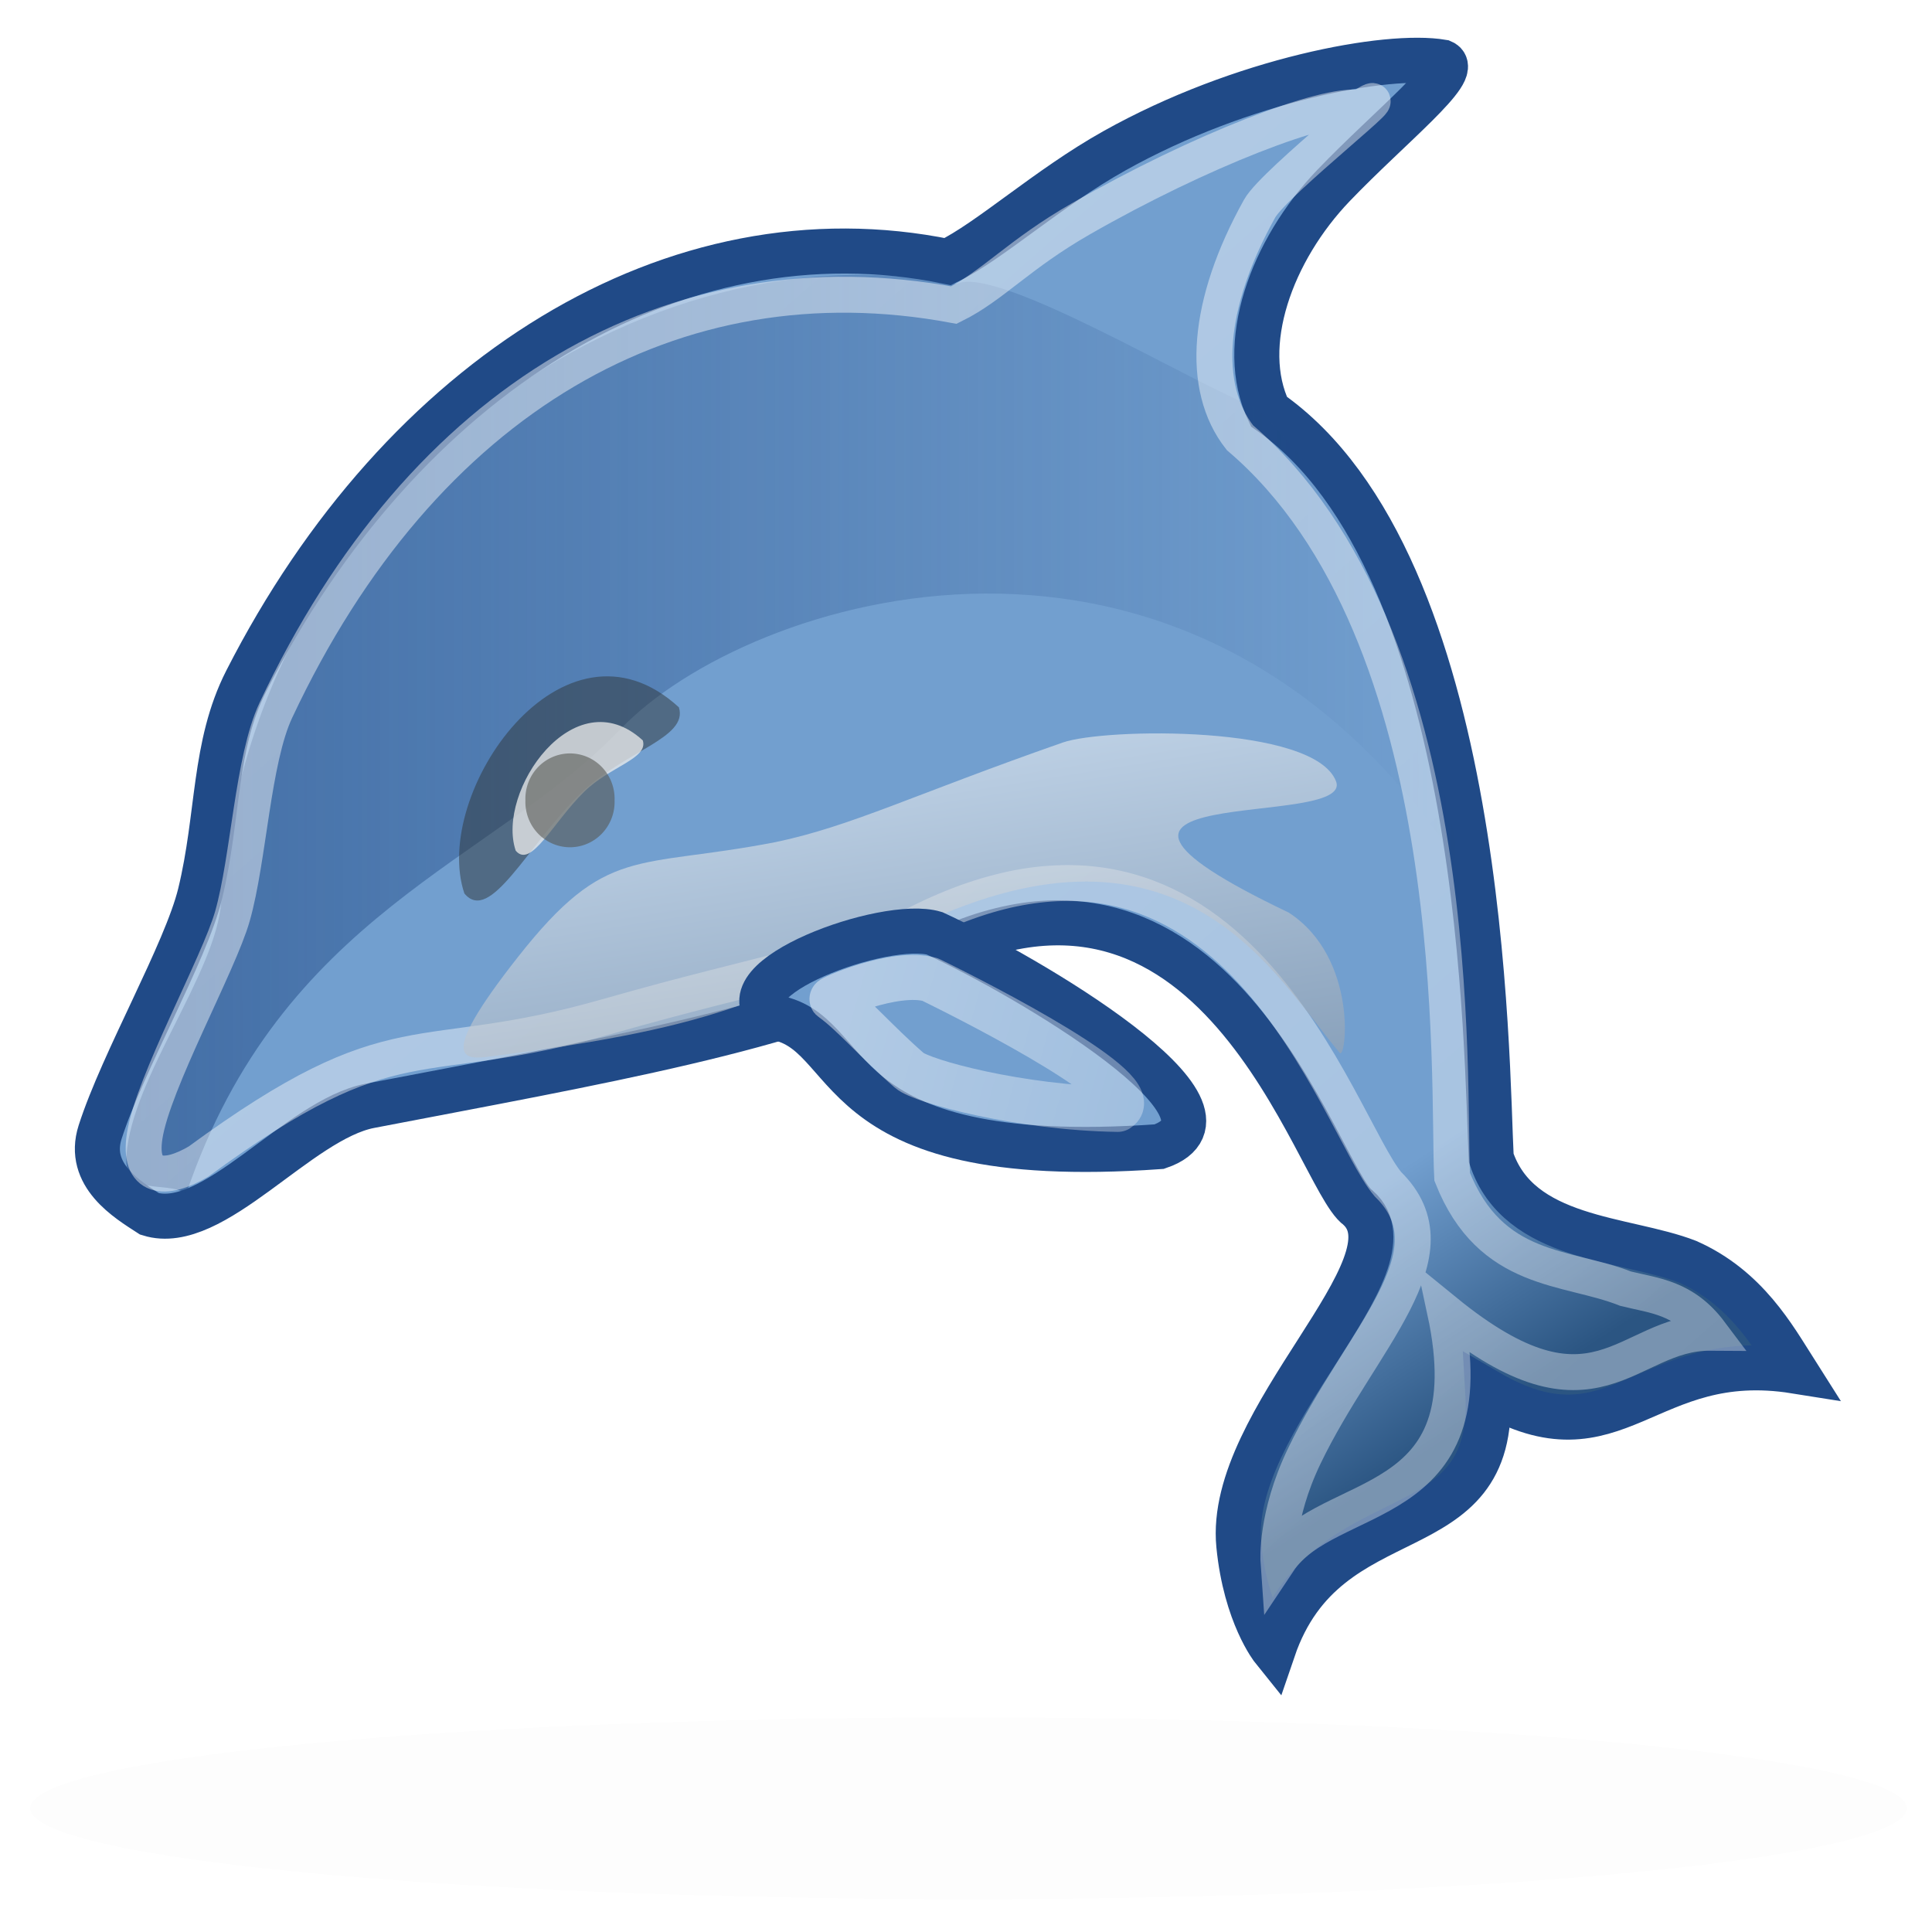 <?xml version="1.0" encoding="UTF-8" standalone="no"?>
<!-- Created with Inkscape (http://www.inkscape.org/) --><svg height="256" id="svg5596" inkscape:export-filename="/home/bellaich/Desktop/mysql.png" inkscape:export-xdpi="90" inkscape:export-ydpi="90" inkscape:output_extension="org.inkscape.output.svg.inkscape" inkscape:version="0.46" sodipodi:docbase="/home/bellaich/Desktop/ims-0.0.1/gnome-ims-artwork-0.0.1/scalable/software" sodipodi:docname="Mysql.svg" sodipodi:version="0.32" version="1.0" width="256" xmlns="http://www.w3.org/2000/svg" xmlns:cc="http://creativecommons.org/ns#" xmlns:dc="http://purl.org/dc/elements/1.1/" xmlns:inkscape="http://www.inkscape.org/namespaces/inkscape" xmlns:rdf="http://www.w3.org/1999/02/22-rdf-syntax-ns#" xmlns:sodipodi="http://sodipodi.sourceforge.net/DTD/sodipodi-0.dtd" xmlns:svg="http://www.w3.org/2000/svg" xmlns:xlink="http://www.w3.org/1999/xlink">
  <defs id="defs5599">
    <inkscape:perspective id="perspective290" inkscape:persp3d-origin="24 : 16 : 1" inkscape:vp_x="0 : 24 : 1" inkscape:vp_y="0 : 1000 : 0" inkscape:vp_z="48 : 24 : 1" sodipodi:type="inkscape:persp3d"/>
    <linearGradient id="linearGradient3939" inkscape:collect="always">
      <stop id="stop3941" offset="0" style="stop-color:#204a87;stop-opacity:1;"/>
      <stop id="stop3943" offset="1" style="stop-color:#204a87;stop-opacity:0;"/>
    </linearGradient>
    <linearGradient id="linearGradient3951">
      <stop id="stop3953" offset="0" style="stop-color:#bebebe;stop-opacity:0.511;"/>
      <stop id="stop3955" offset="1" style="stop-color:#595a57;stop-opacity:1"/>
    </linearGradient>
    <linearGradient id="linearGradient11599">
      <stop id="stop11601" offset="0" style="stop-color:#5b5b5b;stop-opacity:1;"/>
      <stop id="stop11603" offset="0.5" style="stop-color:#979797;stop-opacity:1;"/>
      <stop id="stop11605" offset="1" style="stop-color:#454545;stop-opacity:1;"/>
    </linearGradient>
    <linearGradient id="linearGradient11573">
      <stop id="stop11575" offset="0" style="stop-color:#ef2929;stop-opacity:1;"/>
      <stop id="stop11585" offset="0.5" style="stop-color:#f79090;stop-opacity:1;"/>
      <stop id="stop11577" offset="1" style="stop-color:#ef2929;stop-opacity:1;"/>
    </linearGradient>
    <linearGradient id="linearGradient3394">
      <stop id="stop3402" offset="0" style="stop-color:#c00;stop-opacity:0.498;"/>
      <stop id="stop3404" offset="1" style="stop-color:#c00;stop-opacity:1;"/>
    </linearGradient>
    <linearGradient id="linearGradient3243">
      <stop id="stop3245" offset="0" style="stop-color:#ef2929;stop-opacity:1;"/>
      <stop id="stop3253" offset="0.5" style="stop-color:#efc8c8;stop-opacity:1;"/>
      <stop id="stop3247" offset="1" style="stop-color:#ef2929;stop-opacity:1;"/>
    </linearGradient>
    <linearGradient id="linearGradient3229">
      <stop id="stop3231" offset="0" style="stop-color:#ef2929;stop-opacity:1;"/>
      <stop id="stop3241" offset="1" style="stop-color:#f35e5e;stop-opacity:1;"/>
    </linearGradient>
    <linearGradient id="linearGradient3197">
      <stop id="stop3199" offset="0" style="stop-color:#c00;stop-opacity:1;"/>
      <stop id="stop3205" offset="0" style="stop-color:#c00;stop-opacity:0.498;"/>
      <stop id="stop3201" offset="1" style="stop-color:#c00;stop-opacity:1;"/>
    </linearGradient>
    <linearGradient id="linearGradient4199">
      <stop id="stop4201" offset="0" style="stop-color:#bebebe;stop-opacity:0.511;"/>
      <stop id="stop4203" offset="1" style="stop-color:#151313;stop-opacity:0.275;"/>
    </linearGradient>
    <linearGradient id="linearGradient4152">
      <stop id="stop4154" offset="0" style="stop-color:#788492;stop-opacity:1;"/>
      <stop id="stop4156" offset="1" style="stop-color:#fafafa;stop-opacity:1;"/>
    </linearGradient>
    <linearGradient id="linearGradient4242" inkscape:collect="always">
      <stop id="stop4244" offset="0" style="stop-color:black;stop-opacity:1;"/>
      <stop id="stop4246" offset="1" style="stop-color:black;stop-opacity:0;"/>
    </linearGradient>
    <linearGradient id="linearGradient2215">
      <stop id="stop2217" offset="0" style="stop-color:#00729f;stop-opacity:0.812;"/>
      <stop id="stop2219" offset="1" style="stop-color:#505050;stop-opacity:1;"/>
    </linearGradient>
    <linearGradient id="linearGradient2949">
      <stop id="stop2951" offset="0" style="stop-color:white;stop-opacity:0.45;"/>
      <stop id="stop2953" offset="1" style="stop-color:white;stop-opacity:0.313;"/>
    </linearGradient>
    <linearGradient id="linearGradient2879">
      <stop id="stop2881" offset="0" style="stop-color:black;stop-opacity:0.176;"/>
      <stop id="stop2883" offset="1" style="stop-color:black;stop-opacity:0;"/>
    </linearGradient>
    <linearGradient gradientTransform="matrix(0.862,0,0,0.581,-16.257,11.013)" gradientUnits="userSpaceOnUse" id="linearGradient7025" inkscape:collect="always" x1="52.718" x2="67.466" xlink:href="#linearGradient6721" y1="2.316" y2="2.316"/>
    <linearGradient gradientTransform="matrix(0.719,0,0,0.719,-7.696,9.472)" gradientUnits="userSpaceOnUse" id="linearGradient7020" inkscape:collect="always" x1="53.169" x2="69.691" xlink:href="#linearGradient6651" y1="24.245" y2="24.245"/>
    <linearGradient gradientTransform="matrix(0.889,0,0,0.719,-18.298,9.472)" gradientUnits="userSpaceOnUse" id="linearGradient7017" inkscape:collect="always" x1="61.872" x2="61.872" xlink:href="#linearGradient6629" y1="29.615" y2="41.459"/>
    <linearGradient gradientTransform="matrix(0.719,0,0,0.719,-1.897,-22.425)" gradientUnits="userSpaceOnUse" id="linearGradient7014" inkscape:collect="always" x1="49.853" x2="62.768" xlink:href="#linearGradient6748" y1="64.26" y2="64.26"/>
    <linearGradient gradientTransform="matrix(0.737,0,0,0.771,-8.532,7.122)" gradientUnits="userSpaceOnUse" id="linearGradient7010" inkscape:collect="always" x1="60.169" x2="60.441" xlink:href="#linearGradient6651" y1="40.12" y2="43.87"/>
    <linearGradient gradientTransform="matrix(0.719,0,0,0.719,-1.897,-20.686)" gradientUnits="userSpaceOnUse" id="linearGradient7005" inkscape:collect="always" x1="48.25" x2="48.25" xlink:href="#linearGradient6835" y1="54.75" y2="71.25"/>
    <radialGradient cx="26.782" cy="42.343" fx="26.782" fy="42.343" gradientTransform="matrix(1,0,0,0.282,0,30.394)" gradientUnits="userSpaceOnUse" id="radialGradient6903" inkscape:collect="always" r="14.407" xlink:href="#linearGradient6975"/>
    <linearGradient gradientTransform="matrix(0.852,0,0,0.852,-1.675,3.754)" gradientUnits="userSpaceOnUse" id="linearGradient2452" inkscape:collect="always" x1="13.236" x2="7.752" xlink:href="#linearGradient2446" y1="37.752" y2="42.282"/>
    <radialGradient cx="26.782" cy="42.343" fx="26.782" fy="42.343" gradientTransform="matrix(1,0,0,0.282,0,30.394)" gradientUnits="userSpaceOnUse" id="radialGradient6981" inkscape:collect="always" r="14.407" xlink:href="#linearGradient6975"/>
    <radialGradient cx="15.415" cy="35.357" fx="15.415" fy="35.357" gradientTransform="matrix(0.995,0,0,0.969,-4.583,0.166)" gradientUnits="userSpaceOnUse" id="radialGradient6969" inkscape:collect="always" r="7.579" xlink:href="#linearGradient6963"/>
    <linearGradient gradientTransform="translate(-3.907,-1.803)" gradientUnits="userSpaceOnUse" id="linearGradient6957" inkscape:collect="always" x1="28.059" x2="33.437" xlink:href="#linearGradient6951" y1="18.868" y2="23.743"/>
    <linearGradient gradientTransform="translate(-53.051,38.149)" gradientUnits="userSpaceOnUse" id="linearGradient6945" inkscape:collect="always" x1="19.395" x2="23.109" xlink:href="#linearGradient6939" y1="30.001" y2="33.439"/>
    <linearGradient id="linearGradient6939">
      <stop id="stop6941" offset="0" style="stop-color:#ddd;stop-opacity:1;"/>
      <stop id="stop6947" offset="0.333" style="stop-color:white;stop-opacity:1;"/>
      <stop id="stop6949" offset="0.667" style="stop-color:#b7b7b7;stop-opacity:1;"/>
      <stop id="stop6943" offset="1" style="stop-color:#dddddd;stop-opacity:1;"/>
    </linearGradient>
    <linearGradient id="linearGradient6951">
      <stop id="stop6953" offset="0" style="stop-color:#6e3d09;stop-opacity:1;"/>
      <stop id="stop6959" offset="0.242" style="stop-color:#ea8113;stop-opacity:1;"/>
      <stop id="stop6961" offset="0.621" style="stop-color:#5c3307;stop-opacity:1;"/>
      <stop id="stop6955" offset="1" style="stop-color:#e07c12;stop-opacity:1;"/>
    </linearGradient>
    <linearGradient id="linearGradient6963">
      <stop id="stop6965" offset="0" style="stop-color:#696969;stop-opacity:1;"/>
      <stop id="stop6967" offset="1" style="stop-color:#000000;stop-opacity:1;"/>
    </linearGradient>
    <linearGradient id="linearGradient6975" inkscape:collect="always">
      <stop id="stop6977" offset="0" style="stop-color:#000000;stop-opacity:1;"/>
      <stop id="stop6979" offset="1" style="stop-color:#000000;stop-opacity:0;"/>
    </linearGradient>
    <linearGradient id="linearGradient2446" inkscape:collect="always">
      <stop id="stop2448" offset="0" style="stop-color:#ffffff;stop-opacity:1;"/>
      <stop id="stop2450" offset="1" style="stop-color:#ffffff;stop-opacity:0;"/>
    </linearGradient>
    <linearGradient id="linearGradient6629">
      <stop id="stop6631" offset="0" style="stop-color:#aeaeae;stop-opacity:1;"/>
      <stop id="stop6633" offset="1" style="stop-color:#c4c4c4;stop-opacity:0;"/>
    </linearGradient>
    <linearGradient id="linearGradient6651">
      <stop id="stop6653" offset="0" style="stop-color:#f2f2f2;stop-opacity:1;"/>
      <stop id="stop6655" offset="1" style="stop-color:#c3c3c3;stop-opacity:1;"/>
    </linearGradient>
    <linearGradient id="linearGradient6721">
      <stop id="stop6723" offset="0" style="stop-color:#729fcf;stop-opacity:1;"/>
      <stop id="stop6725" offset="1" style="stop-color:#3c74b1;stop-opacity:1;"/>
    </linearGradient>
    <linearGradient id="linearGradient6748">
      <stop id="stop6750" offset="0" style="stop-color:#729fcf;stop-opacity:1;"/>
      <stop id="stop6752" offset="1" style="stop-color:#2b5582;stop-opacity:1;"/>
    </linearGradient>
    <linearGradient id="linearGradient6835" inkscape:collect="always">
      <stop id="stop6837" offset="0" style="stop-color:#ffffff;stop-opacity:1;"/>
      <stop id="stop6839" offset="1" style="stop-color:#ffffff;stop-opacity:0;"/>
    </linearGradient>
    <linearGradient gradientTransform="translate(38.071,6.705)" gradientUnits="userSpaceOnUse" id="linearGradient2282" inkscape:collect="always" x1="19.395" x2="22.225" xlink:href="#linearGradient6939" y1="30.001" y2="32.643"/>
    <linearGradient gradientUnits="userSpaceOnUse" id="linearGradient3203" inkscape:collect="always" x1="56.163" x2="54.484" xlink:href="#linearGradient3197" y1="41.839" y2="40.248"/>
    <linearGradient gradientTransform="translate(38.071,6.705)" gradientUnits="userSpaceOnUse" id="linearGradient3211" inkscape:collect="always" x1="19.395" x2="22.225" xlink:href="#linearGradient6939" y1="30.001" y2="32.643"/>
    <linearGradient gradientUnits="userSpaceOnUse" id="linearGradient3213" inkscape:collect="always" x1="56.163" x2="54.484" xlink:href="#linearGradient3197" y1="41.839" y2="40.248"/>
    <linearGradient gradientUnits="userSpaceOnUse" id="linearGradient3249" inkscape:collect="always" x1="54.837" x2="56.429" xlink:href="#linearGradient3243" y1="39.806" y2="41.308"/>
    <linearGradient gradientUnits="userSpaceOnUse" id="linearGradient3263" inkscape:collect="always" x1="12.813" x2="15.119" xlink:href="#linearGradient3243" y1="32.057" y2="34.001"/>
    <linearGradient gradientTransform="translate(-51.851,3.423)" gradientUnits="userSpaceOnUse" id="linearGradient3266" inkscape:collect="always" x1="54.837" x2="56.429" xlink:href="#linearGradient3243" y1="39.806" y2="41.308"/>
    <linearGradient gradientTransform="translate(-13.78,10.129)" gradientUnits="userSpaceOnUse" id="linearGradient3269" inkscape:collect="always" x1="19.395" x2="22.225" xlink:href="#linearGradient6939" y1="30.001" y2="32.643"/>
    <linearGradient gradientTransform="translate(3.014,-8.046)" gradientUnits="userSpaceOnUse" id="linearGradient11854" inkscape:collect="always" x1="19.395" x2="22.225" xlink:href="#linearGradient6939" y1="30.001" y2="32.643"/>
    <linearGradient gradientTransform="matrix(0.862,0,0,0.581,-16.257,11.013)" gradientUnits="userSpaceOnUse" id="linearGradient14628" inkscape:collect="always" x1="52.718" x2="67.466" xlink:href="#linearGradient6721" y1="2.316" y2="2.316"/>
    <linearGradient gradientTransform="matrix(0.719,0,0,0.719,-7.696,9.472)" gradientUnits="userSpaceOnUse" id="linearGradient14626" inkscape:collect="always" x1="53.169" x2="69.691" xlink:href="#linearGradient6651" y1="24.245" y2="24.245"/>
    <linearGradient gradientTransform="matrix(0.889,0,0,0.719,-18.298,9.472)" gradientUnits="userSpaceOnUse" id="linearGradient14624" inkscape:collect="always" x1="61.872" x2="61.872" xlink:href="#linearGradient6629" y1="29.615" y2="41.459"/>
    <linearGradient gradientTransform="matrix(0.719,0,0,0.719,-1.897,-22.425)" gradientUnits="userSpaceOnUse" id="linearGradient14622" inkscape:collect="always" x1="49.853" x2="62.768" xlink:href="#linearGradient6748" y1="64.26" y2="64.26"/>
    <linearGradient gradientTransform="matrix(0.737,0,0,0.771,-8.532,7.122)" gradientUnits="userSpaceOnUse" id="linearGradient14620" inkscape:collect="always" x1="60.169" x2="60.441" xlink:href="#linearGradient6651" y1="40.12" y2="43.87"/>
    <linearGradient gradientTransform="matrix(0.719,0,0,0.719,-1.897,-20.686)" gradientUnits="userSpaceOnUse" id="linearGradient14618" inkscape:collect="always" x1="48.25" x2="48.25" xlink:href="#linearGradient6835" y1="54.75" y2="71.25"/>
    <radialGradient cx="26.782" cy="42.343" fx="26.782" fy="42.343" gradientTransform="matrix(1,0,0,0.282,0,30.394)" gradientUnits="userSpaceOnUse" id="radialGradient14616" inkscape:collect="always" r="14.407" xlink:href="#linearGradient6975"/>
    <linearGradient gradientTransform="matrix(0.852,0,0,0.852,-1.675,3.754)" gradientUnits="userSpaceOnUse" id="linearGradient14614" inkscape:collect="always" x1="13.236" x2="7.752" xlink:href="#linearGradient2446" y1="37.752" y2="42.282"/>
    <radialGradient cx="26.782" cy="42.343" fx="26.782" fy="42.343" gradientTransform="matrix(1,0,0,0.282,0,30.394)" gradientUnits="userSpaceOnUse" id="radialGradient14612" inkscape:collect="always" r="14.407" xlink:href="#linearGradient6975"/>
    <radialGradient cx="15.415" cy="35.357" fx="15.415" fy="35.357" gradientTransform="matrix(0.995,0,0,0.969,-4.583,0.166)" gradientUnits="userSpaceOnUse" id="radialGradient14610" inkscape:collect="always" r="7.579" xlink:href="#linearGradient6963"/>
    <linearGradient gradientTransform="translate(-3.907,-1.803)" gradientUnits="userSpaceOnUse" id="linearGradient14608" inkscape:collect="always" x1="28.059" x2="33.437" xlink:href="#linearGradient6951" y1="18.868" y2="23.743"/>
    <linearGradient gradientTransform="translate(-3.907,-1.803)" gradientUnits="userSpaceOnUse" id="linearGradient14606" inkscape:collect="always" x1="19.395" x2="23.109" xlink:href="#linearGradient6939" y1="30.001" y2="33.439"/>
    <linearGradient id="linearGradient14596">
      <stop id="stop14598" offset="0" style="stop-color:#bdbdbd;stop-opacity:1;"/>
      <stop id="stop14600" offset="0.333" style="stop-color:#e2e2e2;stop-opacity:1;"/>
      <stop id="stop14602" offset="0.667" style="stop-color:#a3a3a3;stop-opacity:1;"/>
      <stop id="stop14604" offset="1" style="stop-color:#dddddd;stop-opacity:1;"/>
    </linearGradient>
    <linearGradient id="linearGradient14586">
      <stop id="stop14588" offset="0" style="stop-color:#6e3d09;stop-opacity:1;"/>
      <stop id="stop14590" offset="0.242" style="stop-color:#ea8113;stop-opacity:1;"/>
      <stop id="stop14592" offset="0.621" style="stop-color:#5c3307;stop-opacity:1;"/>
      <stop id="stop14594" offset="1" style="stop-color:#e07c12;stop-opacity:1;"/>
    </linearGradient>
    <linearGradient id="linearGradient14580">
      <stop id="stop14582" offset="0" style="stop-color:#696969;stop-opacity:1;"/>
      <stop id="stop14584" offset="1" style="stop-color:#000000;stop-opacity:1;"/>
    </linearGradient>
    <linearGradient id="linearGradient14562">
      <stop id="stop14564" offset="0" style="stop-color:#aeaeae;stop-opacity:1;"/>
      <stop id="stop14566" offset="1" style="stop-color:#c4c4c4;stop-opacity:0;"/>
    </linearGradient>
    <linearGradient id="linearGradient14556">
      <stop id="stop14558" offset="0" style="stop-color:#f2f2f2;stop-opacity:1;"/>
      <stop id="stop14560" offset="1" style="stop-color:#c3c3c3;stop-opacity:1;"/>
    </linearGradient>
    <linearGradient id="linearGradient14550">
      <stop id="stop14552" offset="0" style="stop-color:#729fcf;stop-opacity:1;"/>
      <stop id="stop14554" offset="1" style="stop-color:#3c74b1;stop-opacity:1;"/>
    </linearGradient>
    <linearGradient id="linearGradient14544">
      <stop id="stop14546" offset="0" style="stop-color:#729fcf;stop-opacity:1;"/>
      <stop id="stop14548" offset="1" style="stop-color:#2b5582;stop-opacity:1;"/>
    </linearGradient>
    <linearGradient id="linearGradient4177">
      <stop id="stop4179" offset="0" style="stop-color:#729fcf;stop-opacity:1;"/>
      <stop id="stop4181" offset="1" style="stop-color:#2b5582;stop-opacity:1;"/>
    </linearGradient>
    <linearGradient id="linearGradient4171">
      <stop id="stop4173" offset="0" style="stop-color:#729fcf;stop-opacity:1;"/>
      <stop id="stop4175" offset="1" style="stop-color:#3c74b1;stop-opacity:1;"/>
    </linearGradient>
    <linearGradient id="linearGradient4165">
      <stop id="stop4167" offset="0" style="stop-color:#f2f2f2;stop-opacity:1;"/>
      <stop id="stop4169" offset="1" style="stop-color:#c3c3c3;stop-opacity:1;"/>
    </linearGradient>
    <linearGradient id="linearGradient4159">
      <stop id="stop4161" offset="0" style="stop-color:#aeaeae;stop-opacity:1;"/>
      <stop id="stop4163" offset="1" style="stop-color:#c4c4c4;stop-opacity:0;"/>
    </linearGradient>
    <linearGradient id="linearGradient4153">
      <stop id="stop4155" offset="0" style="stop-color:#696969;stop-opacity:1;"/>
      <stop id="stop4157" offset="1" style="stop-color:#000000;stop-opacity:1;"/>
    </linearGradient>
    <linearGradient id="linearGradient4142">
      <stop id="stop4144" offset="0" style="stop-color:#6e3d09;stop-opacity:1;"/>
      <stop id="stop4146" offset="0.242" style="stop-color:#ea8113;stop-opacity:1;"/>
      <stop id="stop4148" offset="0.621" style="stop-color:#5c3307;stop-opacity:1;"/>
      <stop id="stop4150" offset="1" style="stop-color:#e07c12;stop-opacity:1;"/>
    </linearGradient>
    <linearGradient id="linearGradient4132">
      <stop id="stop4134" offset="0" style="stop-color:#bdbdbd;stop-opacity:1;"/>
      <stop id="stop4136" offset="0.333" style="stop-color:#e2e2e2;stop-opacity:1;"/>
      <stop id="stop4138" offset="0.667" style="stop-color:#a3a3a3;stop-opacity:1;"/>
      <stop id="stop4140" offset="1" style="stop-color:#dddddd;stop-opacity:1;"/>
    </linearGradient>
    <linearGradient gradientTransform="translate(-3.907,-1.803)" gradientUnits="userSpaceOnUse" id="linearGradient4130" inkscape:collect="always" x1="19.395" x2="23.109" xlink:href="#linearGradient6939" y1="30.001" y2="33.439"/>
    <linearGradient gradientTransform="translate(-3.907,-1.803)" gradientUnits="userSpaceOnUse" id="linearGradient4128" inkscape:collect="always" x1="28.059" x2="33.437" xlink:href="#linearGradient6951" y1="18.868" y2="23.743"/>
    <radialGradient cx="15.415" cy="35.357" fx="15.415" fy="35.357" gradientTransform="matrix(0.995,0,0,0.969,-4.583,0.166)" gradientUnits="userSpaceOnUse" id="radialGradient4126" inkscape:collect="always" r="7.579" xlink:href="#linearGradient6963"/>
    <radialGradient cx="26.782" cy="42.343" fx="26.782" fy="42.343" gradientTransform="matrix(1,0,0,0.282,0,30.394)" gradientUnits="userSpaceOnUse" id="radialGradient4124" inkscape:collect="always" r="14.407" xlink:href="#linearGradient6975"/>
    <linearGradient gradientTransform="matrix(0.852,0,0,0.852,-1.675,3.754)" gradientUnits="userSpaceOnUse" id="linearGradient4122" inkscape:collect="always" x1="13.236" x2="7.752" xlink:href="#linearGradient2446" y1="37.752" y2="42.282"/>
    <radialGradient cx="26.782" cy="42.343" fx="26.782" fy="42.343" gradientTransform="matrix(1,0,0,0.282,0,30.394)" gradientUnits="userSpaceOnUse" id="radialGradient4120" inkscape:collect="always" r="14.407" xlink:href="#linearGradient6975"/>
    <linearGradient gradientTransform="matrix(0.719,0,0,0.719,-1.897,-20.686)" gradientUnits="userSpaceOnUse" id="linearGradient4118" inkscape:collect="always" x1="48.25" x2="48.25" xlink:href="#linearGradient6835" y1="54.75" y2="71.25"/>
    <linearGradient gradientTransform="matrix(0.737,0,0,0.771,-8.532,7.122)" gradientUnits="userSpaceOnUse" id="linearGradient4116" inkscape:collect="always" x1="60.169" x2="60.441" xlink:href="#linearGradient6651" y1="40.12" y2="43.87"/>
    <linearGradient gradientTransform="matrix(0.719,0,0,0.719,-1.897,-22.425)" gradientUnits="userSpaceOnUse" id="linearGradient4114" inkscape:collect="always" x1="49.853" x2="62.768" xlink:href="#linearGradient6748" y1="64.26" y2="64.26"/>
    <linearGradient gradientTransform="matrix(0.889,0,0,0.719,-18.298,9.472)" gradientUnits="userSpaceOnUse" id="linearGradient4112" inkscape:collect="always" x1="61.872" x2="61.872" xlink:href="#linearGradient6629" y1="29.615" y2="41.459"/>
    <linearGradient gradientTransform="matrix(0.719,0,0,0.719,-7.696,9.472)" gradientUnits="userSpaceOnUse" id="linearGradient4110" inkscape:collect="always" x1="53.169" x2="69.691" xlink:href="#linearGradient6651" y1="24.245" y2="24.245"/>
    <linearGradient gradientTransform="matrix(0.862,0,0,0.581,-16.257,11.013)" gradientUnits="userSpaceOnUse" id="linearGradient4108" inkscape:collect="always" x1="52.718" x2="67.466" xlink:href="#linearGradient6721" y1="2.316" y2="2.316"/>
    <linearGradient gradientTransform="translate(3.014,-8.046)" gradientUnits="userSpaceOnUse" id="linearGradient4105" inkscape:collect="always" x1="19.395" x2="22.225" xlink:href="#linearGradient6939" y1="30.001" y2="32.643"/>
    <linearGradient gradientTransform="translate(-13.78,10.129)" gradientUnits="userSpaceOnUse" id="linearGradient4098" inkscape:collect="always" x1="19.395" x2="22.225" xlink:href="#linearGradient6939" y1="30.001" y2="32.643"/>
    <linearGradient gradientTransform="translate(-51.851,3.423)" gradientUnits="userSpaceOnUse" id="linearGradient4096" inkscape:collect="always" x1="54.837" x2="56.429" xlink:href="#linearGradient3243" y1="39.806" y2="41.308"/>
    <linearGradient gradientUnits="userSpaceOnUse" id="linearGradient4094" inkscape:collect="always" x1="12.813" x2="15.119" xlink:href="#linearGradient3243" y1="32.057" y2="34.001"/>
    <linearGradient gradientUnits="userSpaceOnUse" id="linearGradient4092" inkscape:collect="always" x1="54.837" x2="56.429" xlink:href="#linearGradient3243" y1="39.806" y2="41.308"/>
    <linearGradient gradientUnits="userSpaceOnUse" id="linearGradient4090" inkscape:collect="always" x1="56.163" x2="54.484" xlink:href="#linearGradient3197" y1="41.839" y2="40.248"/>
    <linearGradient gradientTransform="translate(38.071,6.705)" gradientUnits="userSpaceOnUse" id="linearGradient4088" inkscape:collect="always" x1="19.395" x2="22.225" xlink:href="#linearGradient6939" y1="30.001" y2="32.643"/>
    <linearGradient gradientUnits="userSpaceOnUse" id="linearGradient4086" inkscape:collect="always" x1="56.163" x2="54.484" xlink:href="#linearGradient3197" y1="41.839" y2="40.248"/>
    <linearGradient gradientTransform="translate(38.071,6.705)" gradientUnits="userSpaceOnUse" id="linearGradient4084" inkscape:collect="always" x1="19.395" x2="22.225" xlink:href="#linearGradient6939" y1="30.001" y2="32.643"/>
    <linearGradient id="linearGradient4072">
      <stop id="stop4074" offset="0" style="stop-color:#729fcf;stop-opacity:1;"/>
      <stop id="stop4076" offset="1" style="stop-color:#2b5582;stop-opacity:1;"/>
    </linearGradient>
    <linearGradient id="linearGradient4066">
      <stop id="stop4068" offset="0" style="stop-color:#729fcf;stop-opacity:1;"/>
      <stop id="stop4070" offset="1" style="stop-color:#3c74b1;stop-opacity:1;"/>
    </linearGradient>
    <linearGradient id="linearGradient4060">
      <stop id="stop4062" offset="0" style="stop-color:#f2f2f2;stop-opacity:1;"/>
      <stop id="stop4064" offset="1" style="stop-color:#c3c3c3;stop-opacity:1;"/>
    </linearGradient>
    <linearGradient id="linearGradient4054">
      <stop id="stop4056" offset="0" style="stop-color:#aeaeae;stop-opacity:1;"/>
      <stop id="stop4058" offset="1" style="stop-color:#c4c4c4;stop-opacity:0;"/>
    </linearGradient>
    <linearGradient id="linearGradient4036">
      <stop id="stop4038" offset="0" style="stop-color:#696969;stop-opacity:1;"/>
      <stop id="stop4040" offset="1" style="stop-color:#000000;stop-opacity:1;"/>
    </linearGradient>
    <linearGradient id="linearGradient4026">
      <stop id="stop4028" offset="0" style="stop-color:#6e3d09;stop-opacity:1;"/>
      <stop id="stop4030" offset="0.242" style="stop-color:#ea8113;stop-opacity:1;"/>
      <stop id="stop4032" offset="0.621" style="stop-color:#5c3307;stop-opacity:1;"/>
      <stop id="stop4034" offset="1" style="stop-color:#e07c12;stop-opacity:1;"/>
    </linearGradient>
    <linearGradient id="linearGradient4016">
      <stop id="stop4018" offset="0" style="stop-color:#ddd;stop-opacity:1;"/>
      <stop id="stop4020" offset="0.333" style="stop-color:white;stop-opacity:1;"/>
      <stop id="stop4022" offset="0.667" style="stop-color:#b7b7b7;stop-opacity:1;"/>
      <stop id="stop4024" offset="1" style="stop-color:#dddddd;stop-opacity:1;"/>
    </linearGradient>
    <linearGradient gradientTransform="translate(-53.051,38.149)" gradientUnits="userSpaceOnUse" id="linearGradient4014" inkscape:collect="always" x1="19.395" x2="23.109" xlink:href="#linearGradient6939" y1="30.001" y2="33.439"/>
    <linearGradient gradientTransform="translate(-3.907,-1.803)" gradientUnits="userSpaceOnUse" id="linearGradient4012" inkscape:collect="always" x1="28.059" x2="33.437" xlink:href="#linearGradient6951" y1="18.868" y2="23.743"/>
    <radialGradient cx="15.415" cy="35.357" fx="15.415" fy="35.357" gradientTransform="matrix(0.995,0,0,0.969,-4.583,0.166)" gradientUnits="userSpaceOnUse" id="radialGradient4010" inkscape:collect="always" r="7.579" xlink:href="#linearGradient6963"/>
    <radialGradient cx="26.782" cy="42.343" fx="26.782" fy="42.343" gradientTransform="matrix(1,0,0,0.282,0,30.394)" gradientUnits="userSpaceOnUse" id="radialGradient4008" inkscape:collect="always" r="14.407" xlink:href="#linearGradient6975"/>
    <linearGradient gradientTransform="matrix(0.852,0,0,0.852,-1.675,3.754)" gradientUnits="userSpaceOnUse" id="linearGradient4006" inkscape:collect="always" x1="13.236" x2="7.752" xlink:href="#linearGradient2446" y1="37.752" y2="42.282"/>
    <radialGradient cx="26.782" cy="42.343" fx="26.782" fy="42.343" gradientTransform="matrix(1,0,0,0.282,0,30.394)" gradientUnits="userSpaceOnUse" id="radialGradient4004" inkscape:collect="always" r="14.407" xlink:href="#linearGradient6975"/>
    <linearGradient gradientTransform="matrix(0.719,0,0,0.719,-1.897,-20.686)" gradientUnits="userSpaceOnUse" id="linearGradient4002" inkscape:collect="always" x1="48.25" x2="48.25" xlink:href="#linearGradient6835" y1="54.75" y2="71.25"/>
    <linearGradient gradientTransform="matrix(0.737,0,0,0.771,-8.532,7.122)" gradientUnits="userSpaceOnUse" id="linearGradient4000" inkscape:collect="always" x1="60.169" x2="60.441" xlink:href="#linearGradient6651" y1="40.12" y2="43.87"/>
    <linearGradient gradientTransform="matrix(0.719,0,0,0.719,-1.897,-22.425)" gradientUnits="userSpaceOnUse" id="linearGradient3998" inkscape:collect="always" x1="49.853" x2="62.768" xlink:href="#linearGradient6748" y1="64.26" y2="64.26"/>
    <linearGradient gradientTransform="matrix(0.889,0,0,0.719,-18.298,9.472)" gradientUnits="userSpaceOnUse" id="linearGradient3996" inkscape:collect="always" x1="61.872" x2="61.872" xlink:href="#linearGradient6629" y1="29.615" y2="41.459"/>
    <linearGradient gradientTransform="matrix(0.719,0,0,0.719,-7.696,9.472)" gradientUnits="userSpaceOnUse" id="linearGradient3994" inkscape:collect="always" x1="53.169" x2="69.691" xlink:href="#linearGradient6651" y1="24.245" y2="24.245"/>
    <linearGradient gradientTransform="matrix(0.862,0,0,0.581,-16.257,11.013)" gradientUnits="userSpaceOnUse" id="linearGradient3992" inkscape:collect="always" x1="52.718" x2="67.466" xlink:href="#linearGradient6721" y1="2.316" y2="2.316"/>
    <radialGradient cx="20.153" cy="33.637" fx="20.153" fy="33.637" gradientTransform="matrix(1,0,0,0.257,0,24.985)" gradientUnits="userSpaceOnUse" id="radialGradient3990" inkscape:collect="always" r="15.291" xlink:href="#linearGradient2879"/>
    <linearGradient id="linearGradient3984">
      <stop id="stop3986" offset="0" style="stop-color:black;stop-opacity:0.176;"/>
      <stop id="stop3988" offset="1" style="stop-color:black;stop-opacity:0;"/>
    </linearGradient>
    <linearGradient gradientTransform="translate(-14.781,-7.428)" gradientUnits="userSpaceOnUse" id="linearGradient3982" inkscape:collect="always" x1="29.425" x2="43.141" xlink:href="#linearGradient2949" y1="33.593" y2="38.19"/>
    <linearGradient id="linearGradient3976">
      <stop id="stop3978" offset="0" style="stop-color:white;stop-opacity:0.45;"/>
      <stop id="stop3980" offset="1" style="stop-color:white;stop-opacity:0.313;"/>
    </linearGradient>
    <linearGradient id="linearGradient3969">
      <stop id="stop3971" offset="0" style="stop-color:black;stop-opacity:1;"/>
      <stop id="stop3973" offset="1" style="stop-color:#505050;stop-opacity:1;"/>
    </linearGradient>
    <linearGradient gradientTransform="matrix(0.944,0,0,0.963,6.772,3.954)" gradientUnits="userSpaceOnUse" id="linearGradient3967" inkscape:collect="always" x1="-5.285" x2="33.728" xlink:href="#linearGradient2949" y1="19.362" y2="66.5"/>
    <linearGradient gradientTransform="matrix(0.865,0,0,0.753,5.571,6.933)" gradientUnits="userSpaceOnUse" id="linearGradient3965" inkscape:collect="always" x1="40.497" x2="44.193" xlink:href="#linearGradient4242" y1="37.848" y2="37.848"/>
    <linearGradient gradientTransform="translate(-0.406,-2.678)" gradientUnits="userSpaceOnUse" id="linearGradient3957" inkscape:collect="always" x1="38.897" x2="42.428" xlink:href="#linearGradient4242" y1="38.483" y2="38.483"/>
    <linearGradient gradientTransform="translate(-0.406,-2.678)" gradientUnits="userSpaceOnUse" id="linearGradient3955" inkscape:collect="always" x1="36.634" x2="36.634" xlink:href="#linearGradient4242" y1="38.124" y2="42.428"/>
    <linearGradient gradientTransform="translate(-0.406,-2.678)" gradientUnits="userSpaceOnUse" id="linearGradient3953" inkscape:collect="always" x1="34.869" x2="34.869" xlink:href="#linearGradient4242" y1="39.945" y2="43.476"/>
    <linearGradient id="linearGradient3946">
      <stop id="stop3948" offset="0" style="stop-color:#788492;stop-opacity:1;"/>
      <stop id="stop3950" offset="1" style="stop-color:#fafafa;stop-opacity:1;"/>
    </linearGradient>
    <linearGradient gradientTransform="matrix(1.016,0,0,1,-0.447,-2.678)" gradientUnits="userSpaceOnUse" id="linearGradient3944" inkscape:collect="always" x1="2.613" x2="17.712" xlink:href="#linearGradient4199" y1="20.015" y2="39.506"/>
    <linearGradient id="linearGradient3938">
      <stop id="stop3940" offset="0" style="stop-color:#bebebe;stop-opacity:0.511;"/>
      <stop id="stop3942" offset="1" style="stop-color:#151313;stop-opacity:0.275;"/>
    </linearGradient>
    <linearGradient gradientTransform="matrix(0.956,0.126,-0.132,1.006,8.413,-4.959)" gradientUnits="userSpaceOnUse" id="linearGradient3935" inkscape:collect="always" x1="32.17" x2="36.31" xlink:href="#linearGradient2215" y1="32.341" y2="37.614"/>
    <linearGradient id="linearGradient3927">
      <stop id="stop3929" offset="0" style="stop-color:#c00;stop-opacity:1;"/>
      <stop id="stop3931" offset="0" style="stop-color:#c00;stop-opacity:0.498;"/>
      <stop id="stop3933" offset="1" style="stop-color:#c00;stop-opacity:1;"/>
    </linearGradient>
    <linearGradient id="linearGradient3921">
      <stop id="stop3923" offset="0" style="stop-color:#ef2929;stop-opacity:1;"/>
      <stop id="stop3925" offset="1" style="stop-color:#f35e5e;stop-opacity:1;"/>
    </linearGradient>
    <linearGradient id="linearGradient3913">
      <stop id="stop3915" offset="0" style="stop-color:#ef2929;stop-opacity:1;"/>
      <stop id="stop3917" offset="0.5" style="stop-color:#efc8c8;stop-opacity:1;"/>
      <stop id="stop3919" offset="1" style="stop-color:#ef2929;stop-opacity:1;"/>
    </linearGradient>
    <linearGradient id="linearGradient3907">
      <stop id="stop3909" offset="0" style="stop-color:#c00;stop-opacity:0.498;"/>
      <stop id="stop3911" offset="1" style="stop-color:#c00;stop-opacity:1;"/>
    </linearGradient>
    <linearGradient id="linearGradient3899">
      <stop id="stop3901" offset="0" style="stop-color:#ef2929;stop-opacity:1;"/>
      <stop id="stop3903" offset="0.5" style="stop-color:#f79090;stop-opacity:1;"/>
      <stop id="stop3905" offset="1" style="stop-color:#ef2929;stop-opacity:1;"/>
    </linearGradient>
    <linearGradient id="linearGradient3891">
      <stop id="stop3893" offset="0" style="stop-color:#5b5b5b;stop-opacity:1;"/>
      <stop id="stop3895" offset="0.5" style="stop-color:#979797;stop-opacity:1;"/>
      <stop id="stop3897" offset="1" style="stop-color:#454545;stop-opacity:1;"/>
    </linearGradient>
    <linearGradient gradientTransform="matrix(3.118,-0.308,0.282,2.638,10.614,57.961)" gradientUnits="userSpaceOnUse" id="linearGradient6337" inkscape:collect="always" x1="29.425" x2="43.141" xlink:href="#linearGradient2949" y1="33.593" y2="38.19"/>
    <linearGradient gradientTransform="matrix(4.953,0,0,5.033,9.489,-36.295)" gradientUnits="userSpaceOnUse" id="linearGradient6341" inkscape:collect="always" x1="16.921" x2="14.717" xlink:href="#linearGradient4152" y1="41.527" y2="27.556"/>
    <linearGradient gradientTransform="matrix(4.575,0,0,4.849,42.72,19.107)" gradientUnits="userSpaceOnUse" id="linearGradient6344" inkscape:collect="always" x1="-5.285" x2="33.728" xlink:href="#linearGradient2949" y1="19.362" y2="66.5"/>
    <linearGradient gradientTransform="matrix(4.677,0.636,-0.647,5.092,50.907,-26.95)" gradientUnits="userSpaceOnUse" id="linearGradient6362" inkscape:collect="always" x1="32.17" x2="36.31" xlink:href="#linearGradient6748" y1="32.341" y2="37.614"/>
    <filter height="2.26" id="filter3946" inkscape:collect="always" width="1.324" x="-0.162" y="-0.63">
      <feGaussianBlur id="feGaussianBlur3948" inkscape:collect="always" stdDeviation="2.064"/>
    </filter>
    <linearGradient gradientTransform="matrix(5.92,0,0,6.016,-19.657,-25.104)" gradientUnits="userSpaceOnUse" id="linearGradient3945" inkscape:collect="always" x1="6.147" x2="36" xlink:href="#linearGradient3939" y1="20.343" y2="20.343"/>
  </defs>
  <sodipodi:namedview bordercolor="#666666" borderopacity="1.0" gridtolerance="10.0" guidetolerance="10.0" height="48px" id="base" inkscape:current-layer="svg5596" inkscape:cx="22.941346" inkscape:cy="23.353955" inkscape:pageopacity="0.0" inkscape:pageshadow="2" inkscape:window-height="710" inkscape:window-width="787" inkscape:window-x="187" inkscape:window-y="105" inkscape:zoom="0.93378308" objecttolerance="10.0" pagecolor="#ffffff" showgrid="true" width="48px"/>
  <path d="M 19.815,160.847 C 28.219,163.465 39.482,148.36 49.018,146.526 C 78.877,140.782 106.256,136.112 121.315,127.813 C 161.214,105.822 174.485,156.219 179.946,160.021 C 188.408,167.522 162.506,188.041 164.148,204.747 C 165.059,214.02 168.708,218.549 168.708,218.549 C 175.854,197.621 198.44,206.206 197.14,184.429 C 214.288,194.44 217.966,178.495 237.863,181.672 C 235.051,177.242 231.422,170.644 223.62,167.186 C 215.303,163.959 201.245,164.409 197.595,153.433 C 196.928,141.017 197.11,74.785 168.139,54.537 C 163.907,45.718 168.474,33.151 176.712,24.566 C 184.16,16.802 193.668,9.306 191.113,8.223 C 183.858,6.987 164.572,10.519 147.666,19.981 C 138.849,24.915 131.086,32.01 125.584,34.665 C 89.415,27.245 53.239,49.799 32.645,90.206 C 28.242,98.846 29.042,108.051 26.514,118.437 C 24.627,126.189 16.263,140.664 13.268,150.008 C 11.436,155.726 16.943,158.986 19.815,160.847 z" id="path2498" sodipodi:nodetypes="csscsccccccscscsssc" style="fill:url(#linearGradient6362);fill-opacity:1;fill-rule:evenodd;stroke:#204a87;stroke-width:5.968;stroke-linecap:butt;stroke-linejoin:miter;stroke-miterlimit:4;stroke-dasharray:none;stroke-opacity:1"/>
  <path d="M 24.688,158.143 C 37.287,121.054 65.383,114.233 82.262,96.571 C 98.871,79.193 157.301,60.125 193.461,114.686 C 193.633,114.945 185.839,71.28 166.242,53.933 C 158.395,51.015 132.129,35.067 126.792,37.61 C 82.534,29.252 32.933,66.088 29.312,119.463 C 28.673,128.89 17.528,142.721 16.757,153.027 C 16.327,158.78 21.902,156.36 24.688,158.143 z" id="path4188" sodipodi:nodetypes="czsccssc" style="opacity:0.569;fill:url(#linearGradient3945);fill-opacity:1;fill-rule:evenodd;stroke:none;stroke-width:0.953;stroke-linecap:butt;stroke-linejoin:miter;stroke-miterlimit:4;stroke-dasharray:none;stroke-opacity:1"/>
  <path d="M 26.293,153.918 C 52.875,134.447 54.85,142.021 80.564,134.665 C 101.362,128.715 111.46,127.487 121.396,122.444 C 163.461,101.097 177.154,148.947 183.908,156.913 C 193.319,166.126 180.281,177.397 172.816,192.953 C 168.982,200.942 169.399,206.867 169.399,206.867 C 175.929,197.058 197.306,200.934 191.485,173.786 C 211.485,190.085 215.484,176.512 226.622,176.594 C 223.084,171.879 219.206,171.707 215.397,170.754 C 207.622,167.663 197.496,168.796 192.416,155.923 C 191.793,144.032 194.811,84.065 164.299,57.999 C 159.056,51.331 159.883,40.253 166.906,27.638 C 168.896,24.065 187.469,9.626 180.22,14.302 C 175.657,13.566 159.009,19.943 143.204,29.005 C 134.961,33.731 131.536,37.882 126.392,40.425 C 89.404,33.55 55.989,52.685 36.555,94.109 C 33.474,100.676 32.975,113.724 30.803,121.382 C 28.997,127.749 20.264,143.441 19.167,150.541 C 18.287,156.237 21.852,156.534 26.293,153.918 z" id="path4134" sodipodi:nodetypes="csscsccccccscscsssc" style="fill:none;fill-opacity:1;fill-rule:evenodd;stroke:url(#linearGradient6344);stroke-width:4.76;stroke-linecap:butt;stroke-linejoin:miter;stroke-miterlimit:4;stroke-dasharray:none;stroke-opacity:1"/>
  <path d="M 64.983,139.984 C 96.838,135.962 101.586,131.99 121.701,122.585 C 156.739,105.972 169.031,129.484 177.506,139.49 C 178.364,140.668 180.046,126.969 170.766,120.922 C 133.455,103.133 179.543,110.055 177.028,103.523 C 174.135,96.008 146.346,96.457 140.835,98.384 C 121.024,105.307 112.791,109.496 102.721,111.594 C 84.175,115.18 80.411,111.872 68.679,126.746 C 57.473,140.954 61.787,140.388 64.983,139.984 z" id="path4148" sodipodi:nodetypes="ccccsscss" style="opacity:0.579;fill:url(#linearGradient6341);fill-opacity:1;fill-rule:evenodd;stroke:none;stroke-width:0.953;stroke-linecap:butt;stroke-linejoin:miter;stroke-miterlimit:4;stroke-dasharray:none;stroke-opacity:1"/>
  <path d="M 123.836,123.674 C 136.141,129.341 166.834,147.399 153.596,151.936 C 108.1,155.152 114.11,136.335 102.241,134.753 C 95.418,129.777 117.303,121.717 123.836,123.674 z" id="path4275" sodipodi:nodetypes="cccc" style="fill:#729fcf;fill-opacity:1;fill-rule:evenodd;stroke:#204a87;stroke-width:5.968;stroke-linecap:butt;stroke-linejoin:miter;stroke-miterlimit:4;stroke-dasharray:none;stroke-opacity:1"/>
  <path d="M 123.253,129.796 C 130.675,133.425 152.146,144.512 148.114,146.997 C 135.189,146.81 122.163,143.3 120.485,141.833 C 116.029,137.936 113.121,134.447 110.284,132.378 C 109.584,132.497 118.481,128.433 123.253,129.796 z" id="path4279" sodipodi:nodetypes="ccscc" style="fill:none;fill-opacity:1;fill-rule:evenodd;stroke:url(#linearGradient6337);stroke-width:5.968;stroke-linecap:round;stroke-linejoin:round;stroke-miterlimit:4;stroke-dasharray:none;stroke-opacity:1"/>
  <path d="M 89.958,93.723 C 91.234,97.825 82.663,99.495 76.84,105.222 C 69.831,112.115 64.951,122.492 61.534,118.392 C 57.072,105.172 74.621,79.663 89.958,93.723 z" id="path4168" sodipodi:nodetypes="cscc" style="opacity:0.489;fill:#2e3436;fill-opacity:1;fill-rule:evenodd;stroke:none;stroke-width:1px;stroke-linecap:butt;stroke-linejoin:miter;stroke-opacity:1"/>
  <path d="M 85.173,98.104 C 85.928,100.533 80.851,101.523 77.401,104.915 C 73.249,108.999 70.358,115.146 68.334,112.718 C 65.69,104.886 76.086,89.774 85.173,98.104 z" id="path4301" sodipodi:nodetypes="cscc" style="opacity:0.753;fill:#eeeeec;fill-opacity:1;fill-rule:evenodd;stroke:none;stroke-width:1px;stroke-linecap:butt;stroke-linejoin:miter;stroke-opacity:1"/>
  <path d="M 35.444,33.637 A 15.291,3.933 0 1 1 4.861,33.637 A 15.291,3.933 0 1 1 35.444,33.637 z" id="path4310" sodipodi:cx="20.152544" sodipodi:cy="33.636894" sodipodi:rx="15.291184" sodipodi:ry="3.9332814" sodipodi:type="arc" style="opacity:0.1;color:#000000;fill:#000000;fill-opacity:1;fill-rule:evenodd;stroke:none;stroke-width:1.25;stroke-linecap:butt;stroke-linejoin:round;marker:none;marker-start:none;marker-mid:none;marker-end:none;stroke-miterlimit:4;stroke-dasharray:none;stroke-dashoffset:0;stroke-opacity:1;visibility:visible;display:inline;overflow:visible;filter:url(#filter3946)" transform="matrix(8.13,0,0,3.059,-35.501,136.708)"/>
  <path d="M 6.129,14.077 A 0.809,0.809 0 1 1 4.512,14.077 A 0.809,0.809 0 1 1 6.129,14.077 z" id="path3802" sodipodi:cx="5.3203492" sodipodi:cy="14.077453" sodipodi:rx="0.80869311" sodipodi:ry="0.80869311" sodipodi:type="arc" style="opacity:0.588;color:#000000;fill:#555753;fill-opacity:1;fill-rule:evenodd;stroke:none;stroke-width:0.1;stroke-linecap:round;stroke-linejoin:round;marker:none;marker-start:none;marker-mid:none;marker-end:none;stroke-miterlimit:4;stroke-dasharray:none;stroke-dashoffset:0;stroke-opacity:1;visibility:visible;display:inline;overflow:visible;enable-background:accumulate" transform="matrix(7.306,0,0,7.424,36.655,1.542)"/>
</svg>
